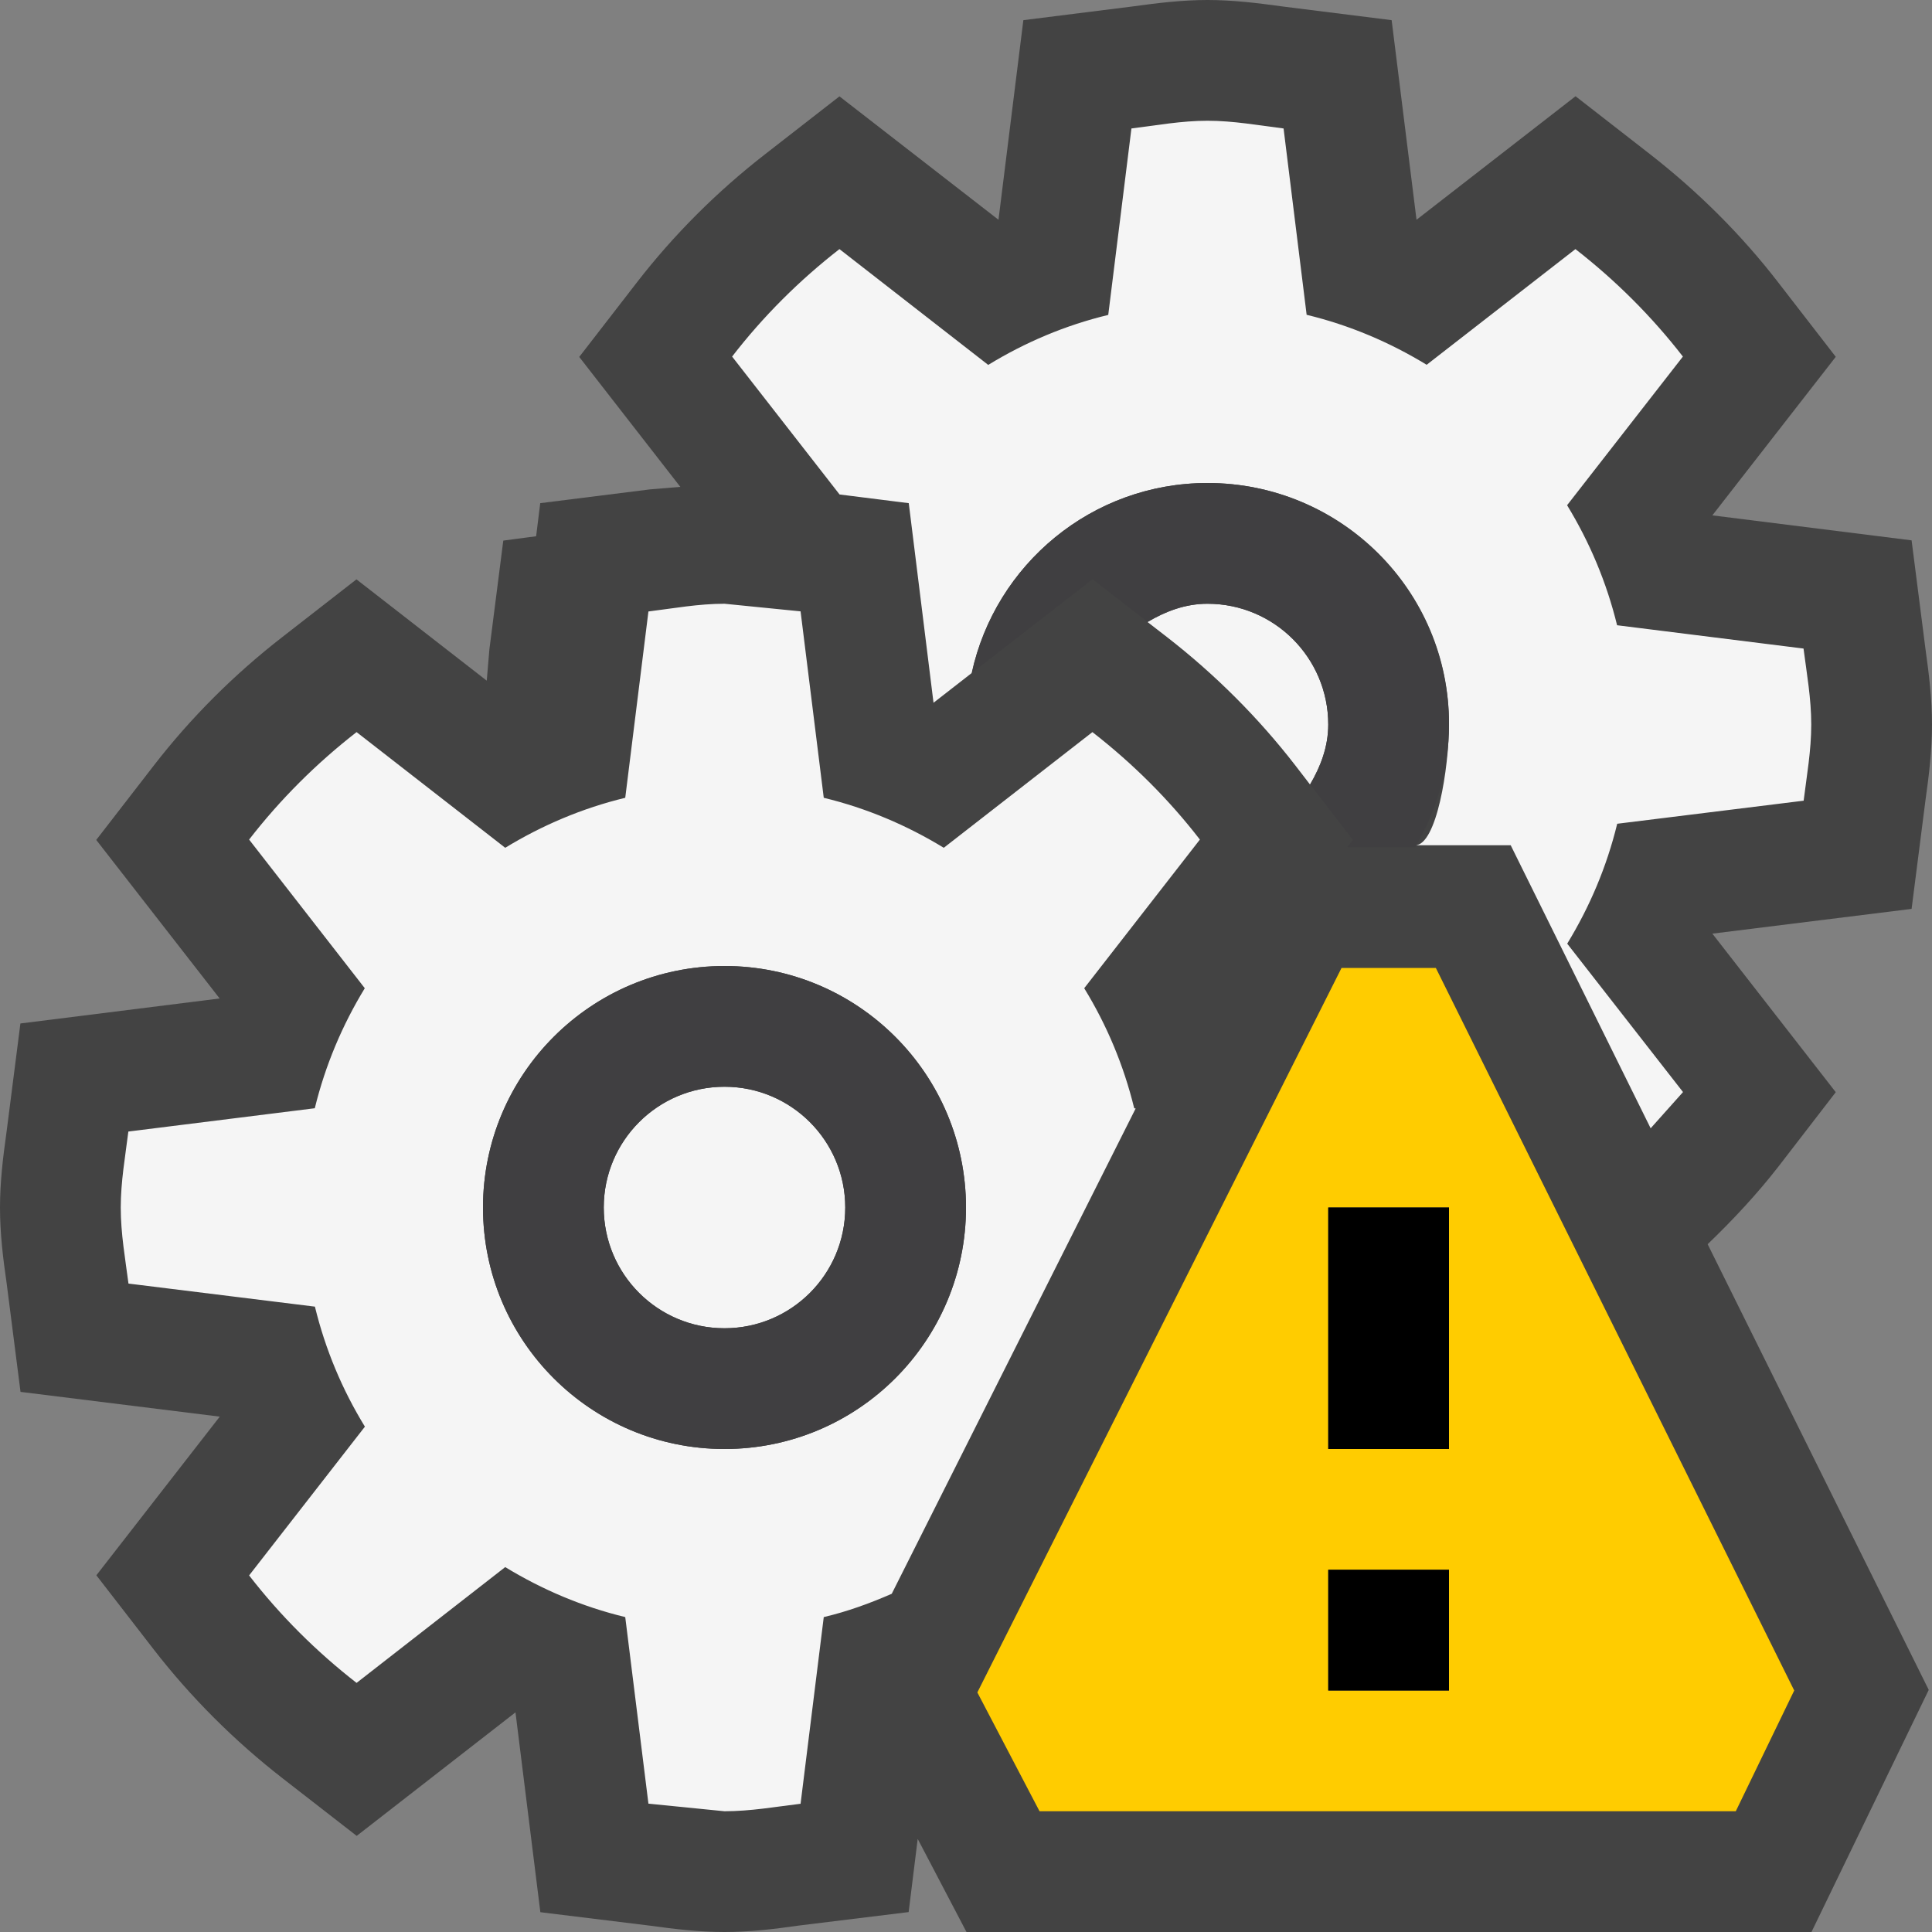 <svg xmlns="http://www.w3.org/2000/svg" width="16" height="16"><rect width="100%" height="100%" fill="#808080" stroke="none"/><style type="text/css">.icon-canvas-transparent{opacity:0;fill:#434343;} .icon-vs-out{fill:#434343;} .icon-vs-bg{fill:#f5f5f5;} .icon-vs-fg{fill:#403F41;} .icon-vs-yellow{fill:#FFCC00;}</style><path class="icon-canvas-transparent" d="M16 16h-16v-16h16v16z" id="canvas"/><path class="icon-vs-out" d="M14.142 10.304l1.831 3.691-.971 2.005h-6.998l-.404-.771-.075.606-.912.112c-.202.029-.403.053-.613.053s-.411-.024-.613-.052l-.912-.112-.206-1.655-1.315 1.023-.614-.477c-.401-.312-.76-.671-1.067-1.067l-.475-.614 1.022-1.314-1.65-.205-.115-.9c-.03-.206-.055-.412-.055-.627 0-.213.025-.418.054-.624l.115-.9 1.65-.207-1.022-1.313.475-.614c.306-.396.665-.755 1.067-1.067l.613-.477 1.079.839.022-.26.115-.9.272-.036.034-.274.908-.114.252-.021-.837-1.076.475-.614c.306-.396.665-.755 1.067-1.067l.613-.477 1.317 1.022.206-1.653.908-.114c.203-.028.406-.053.617-.053.211 0 .414.025.617.053l.908.114.206 1.653 1.317-1.023.613.477c.402.313.762.671 1.067 1.067l.475.614-1.022 1.313 1.65.207.115.9c.029.207.054.412.054.625 0 .215-.025.421-.054.627l-.115.9-1.65.205 1.022 1.313-.474.615c-.178.229-.377.442-.587.644z" id="outline"/><path class="icon-vs-bg" d="M9.503 5.151c.148-.088.312-.151.497-.151.553 0 1 .448 1 1 0 .185-.064.349-.151.497l-.12-.156c-.306-.396-.665-.755-1.067-1.067l-.159-.123zm-1.772.669l.316-.246c.196-.899.995-1.574 1.953-1.574 1.104 0 2 .888 2 1.992 0 .372-.104 1.008-.28 1.008h.791l1.159 2.344.268-.3-.959-1.229c.186-.305.327-.636.414-.993l1.544-.191c.026-.21.063-.414.063-.631 0-.215-.037-.42-.064-.629l-1.544-.193c-.087-.356-.228-.689-.414-.994l.959-1.231c-.258-.333-.557-.631-.89-.89l-1.232.958c-.305-.186-.638-.328-.994-.414l-.191-1.543c-.209-.026-.414-.064-.63-.064-.216 0-.421.038-.63.064l-.192 1.544c-.357.086-.69.228-.994.414l-1.232-.959c-.333.259-.632.557-.889.89l.89 1.142.573.072.205 1.653zm-.346 7.379c-.181.079-.367.147-.563.193l-.192 1.546c-.209.025-.414.062-.63.062l-.63-.063-.192-1.545c-.356-.086-.689-.228-.994-.414l-1.231.959c-.333-.259-.632-.557-.89-.89l.959-1.232c-.187-.305-.327-.637-.414-.994l-1.544-.191c-.027-.208-.064-.413-.064-.63 0-.215.037-.42.063-.629l1.544-.193c.087-.356.228-.689.414-.994l-.958-1.231c.258-.333.557-.631.89-.89l1.231.958c.305-.186.638-.328.994-.414l.192-1.543c.209-.026.414-.064.63-.064l.63.063.192 1.544c.356.086.689.228.994.414l1.231-.958c.333.259.632.556.89.89l-.958 1.231c.187.305.327.638.414.994l.012.002-2.02 4.019zm.615-3.199c0-1.104-.896-2-2-2s-2 .896-2 2c0 1.106.896 2 2 2s2-.894 2-2zm-2-1c-.553 0-1 .448-1 1 0 .553.447 1 1 1s1-.447 1-1c0-.552-.447-1-1-1z" id="iconBg"/><path class="icon-vs-fg" d="M9.048 4.797l-1 .777c.195-.899.994-1.574 1.952-1.574 1.104 0 2 .896 2 2 0 .372-.104.718-.28 1.016h-.563l.047-.06-.354-.459c.086-.148.15-.312.15-.497 0-.552-.448-1-1-1-.185 0-.348.064-.496.151l-.456-.354zm-3.048 3.203c-1.104 0-2 .896-2 2 0 1.106.896 2 2 2s2-.894 2-2c0-1.104-.896-2-2-2zm0 3c-.552 0-1-.447-1-1 0-.552.448-1 1-1s1 .448 1 1c0 .553-.448 1-1 1z" id="iconFg"/><path class="icon-vs-yellow" d="M11.891 8.016h-.781l-3.016 6 .515.984h5.766l.484-1-2.968-5.984zm.109 5.984h-1v-1h1v1zm0-2h-1v-2h1v2z" id="notificationBg"/><path class="icon-black" d="M12 12h-1v-2h1v2zm0 1h-1v1h1v-1z" id="notificationFg"/></svg>